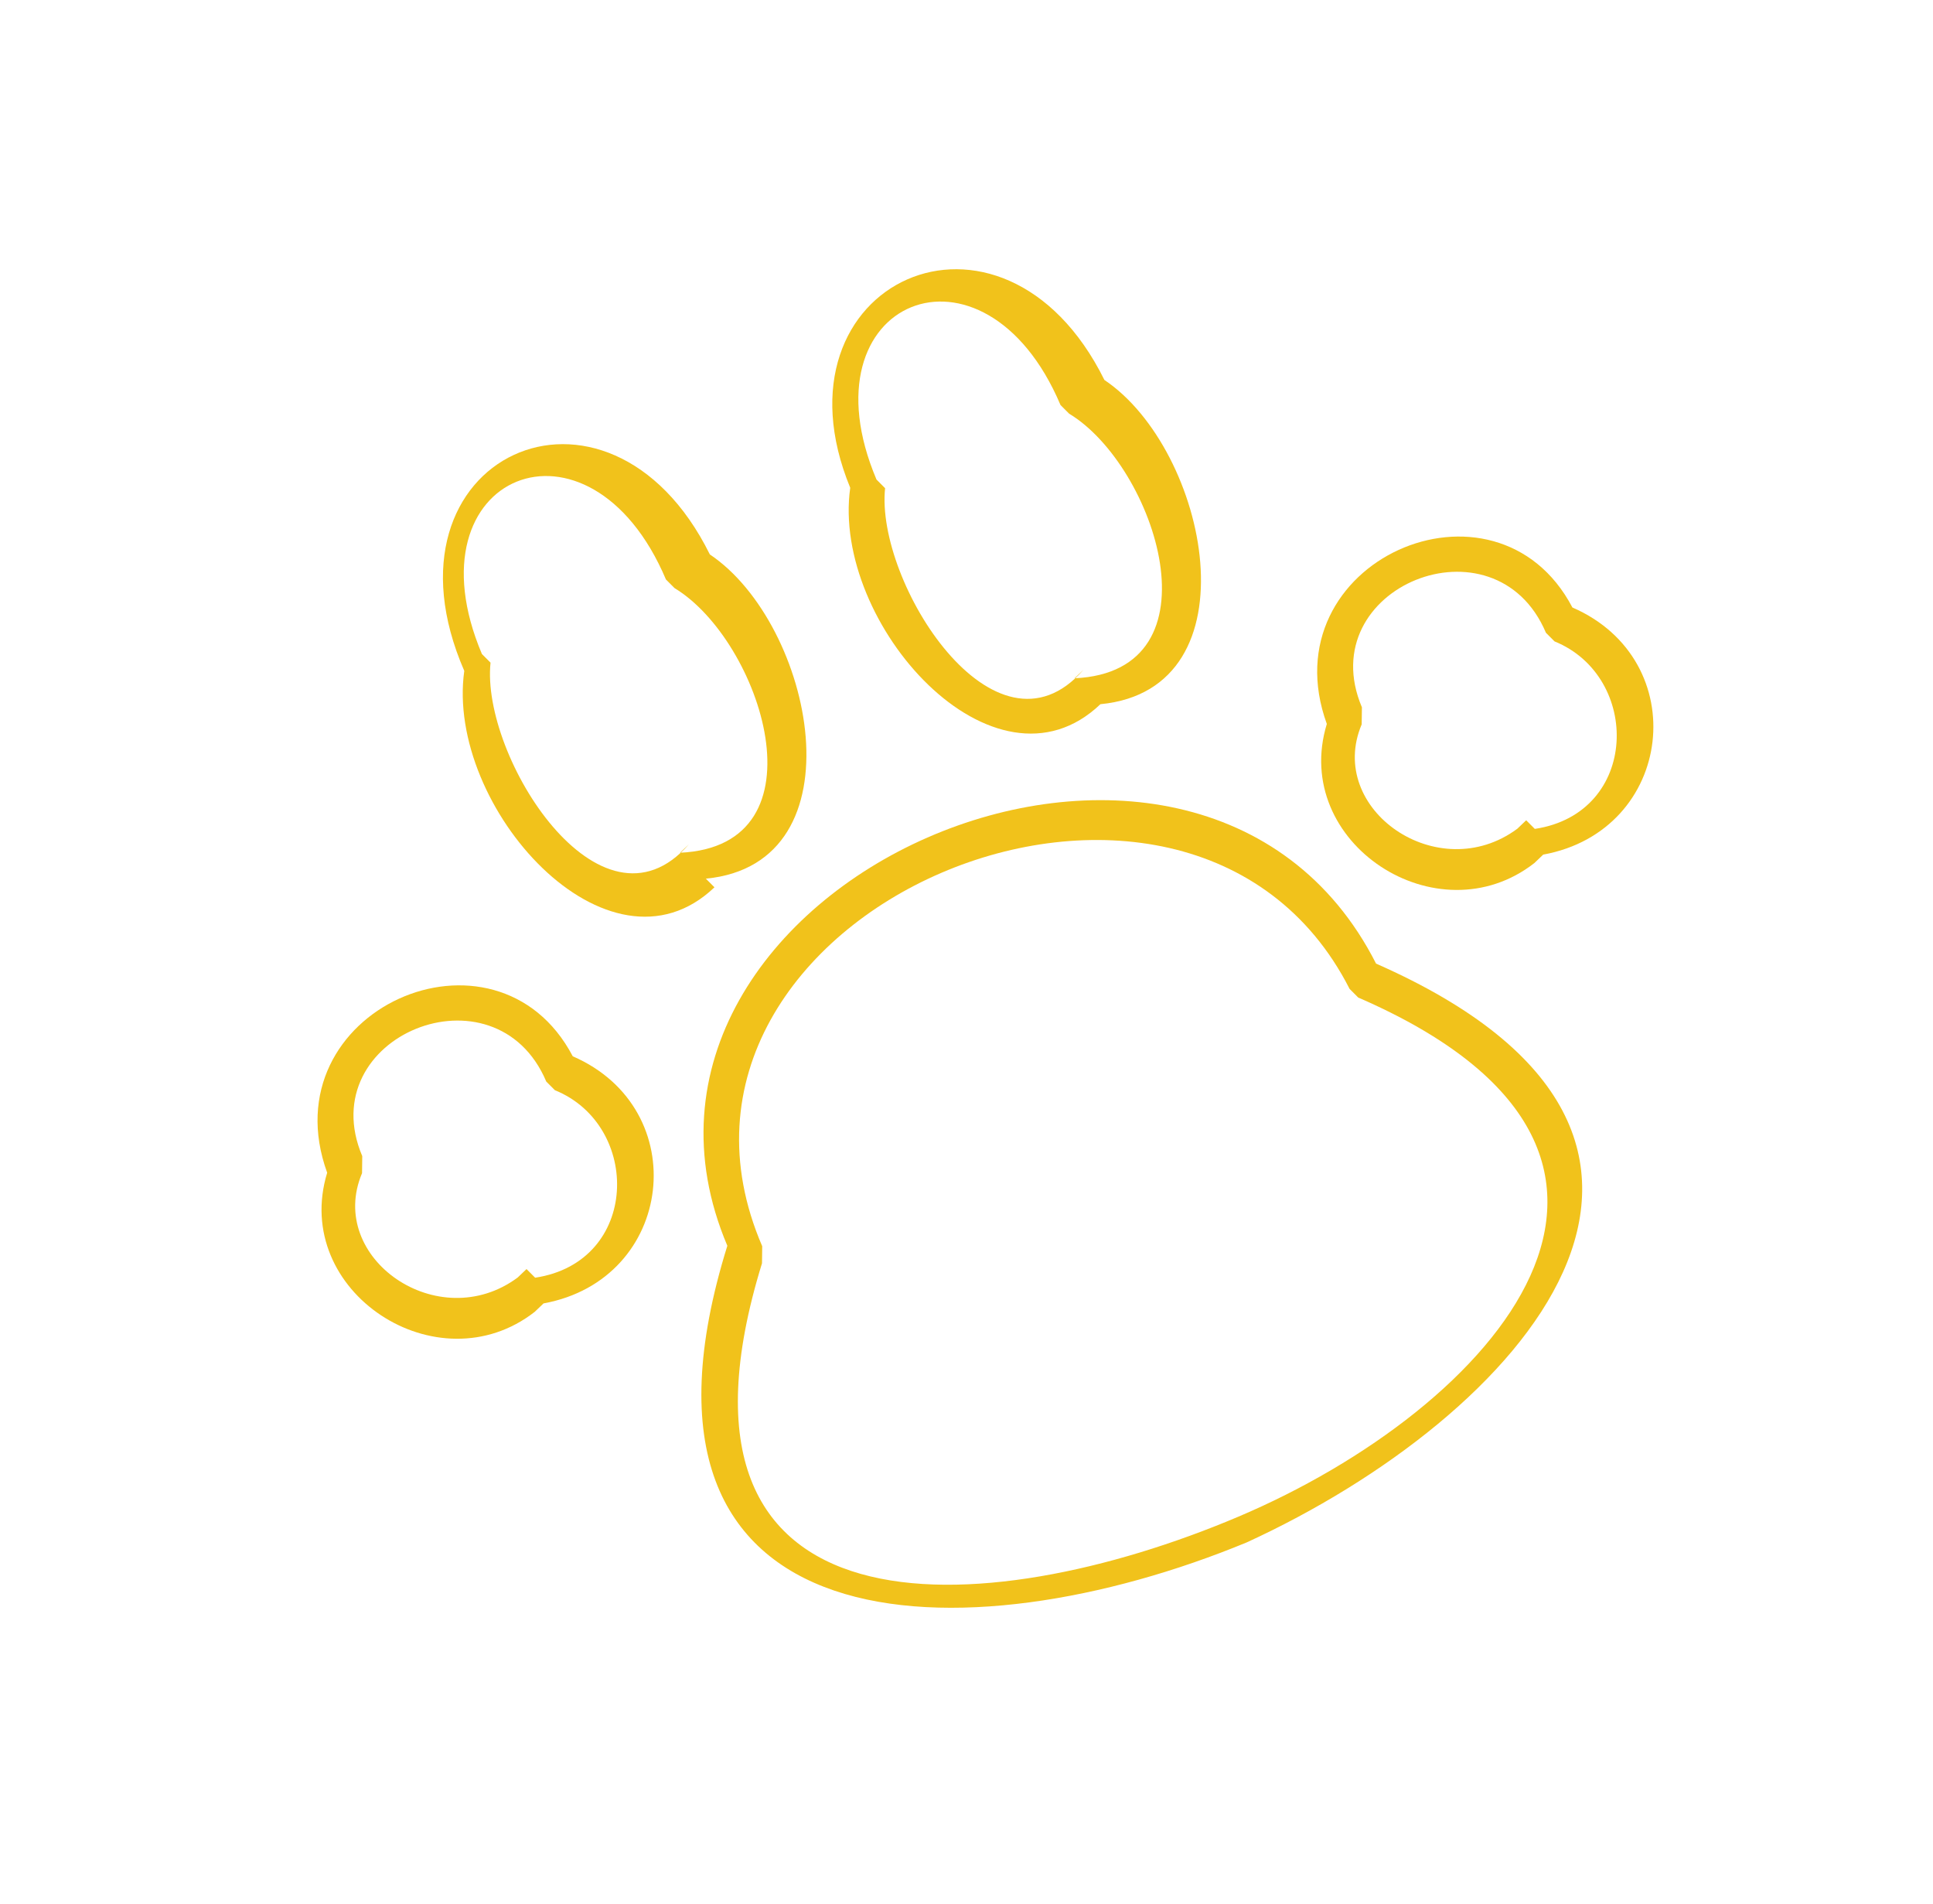 <svg width="131" height="129" viewBox="0 0 131 129" fill="none" xmlns="http://www.w3.org/2000/svg">
<path d="M74.576 47.714C85.224 46.689 81.879 30.457 74.846 25.745C67.927 11.782 51.883 19.102 57.62 33.05C56.325 42.285 67.401 54.565 74.576 47.714ZM73.423 45.387C67.429 52.252 59.315 39.431 59.983 33.079L59.4 32.493C54.232 20.287 66.703 15.237 71.871 27.443L72.454 28.028C78.32 31.57 82.875 45.503 72.825 45.958L73.423 45.387Z" fill="#F1C21B"/>
<path d="M47.836 59.535C58.484 58.51 55.139 42.278 48.106 37.566C41.187 23.603 25.143 30.923 31.464 45.456C30.169 54.692 41.244 66.971 48.419 60.121L47.836 59.535ZM46.683 57.208C40.689 64.073 32.575 51.252 33.244 44.9L32.66 44.315C27.492 32.108 39.963 27.058 45.131 39.264L45.715 39.849C51.58 43.391 56.136 57.324 46.085 57.779L46.683 57.208Z" fill="#F1C21B"/>
<path d="M104.583 57.906C113.467 56.281 114.791 44.732 106.562 41.161C101.365 31.267 85.919 38.016 89.919 49.052C87.456 57.117 97.422 63.6 103.985 58.477L104.583 57.906ZM103.43 55.579L102.832 56.15C97.465 60.131 89.848 54.833 92.282 49.081L92.297 47.925C88.852 39.787 101.323 34.736 104.768 42.874L105.352 43.459C111.231 45.845 111.118 55.095 104.014 56.164L103.43 55.579Z" fill="#F1C21B"/>
<path d="M36.836 88.315C45.72 86.69 47.044 75.141 38.815 71.57C33.619 61.676 18.172 68.425 22.173 79.461C19.71 87.526 29.675 94.01 36.238 88.886L36.836 88.315ZM35.683 85.988L35.085 86.559C29.718 90.54 22.101 85.243 24.536 79.49L24.55 78.334C21.105 70.196 33.576 65.145 37.021 73.283L37.605 73.868C43.485 76.254 43.371 85.504 36.267 86.573L35.683 85.988Z" fill="#F1C21B"/>
<path d="M93.256 65.291C81.14 41.433 38.956 59.996 49.292 84.41C40.679 112.061 65.494 112.366 84.5 104.504C102.923 96.057 120.292 77.189 93.256 65.291ZM91.462 67.004L92.046 67.589C116.732 78.301 101.157 95.457 83.931 102.763C66.704 110.068 43.64 111.519 51.641 85.596L51.655 84.439C41.889 61.767 80.499 45.473 91.462 67.004Z" fill="#F1C21B"/>
</svg>
